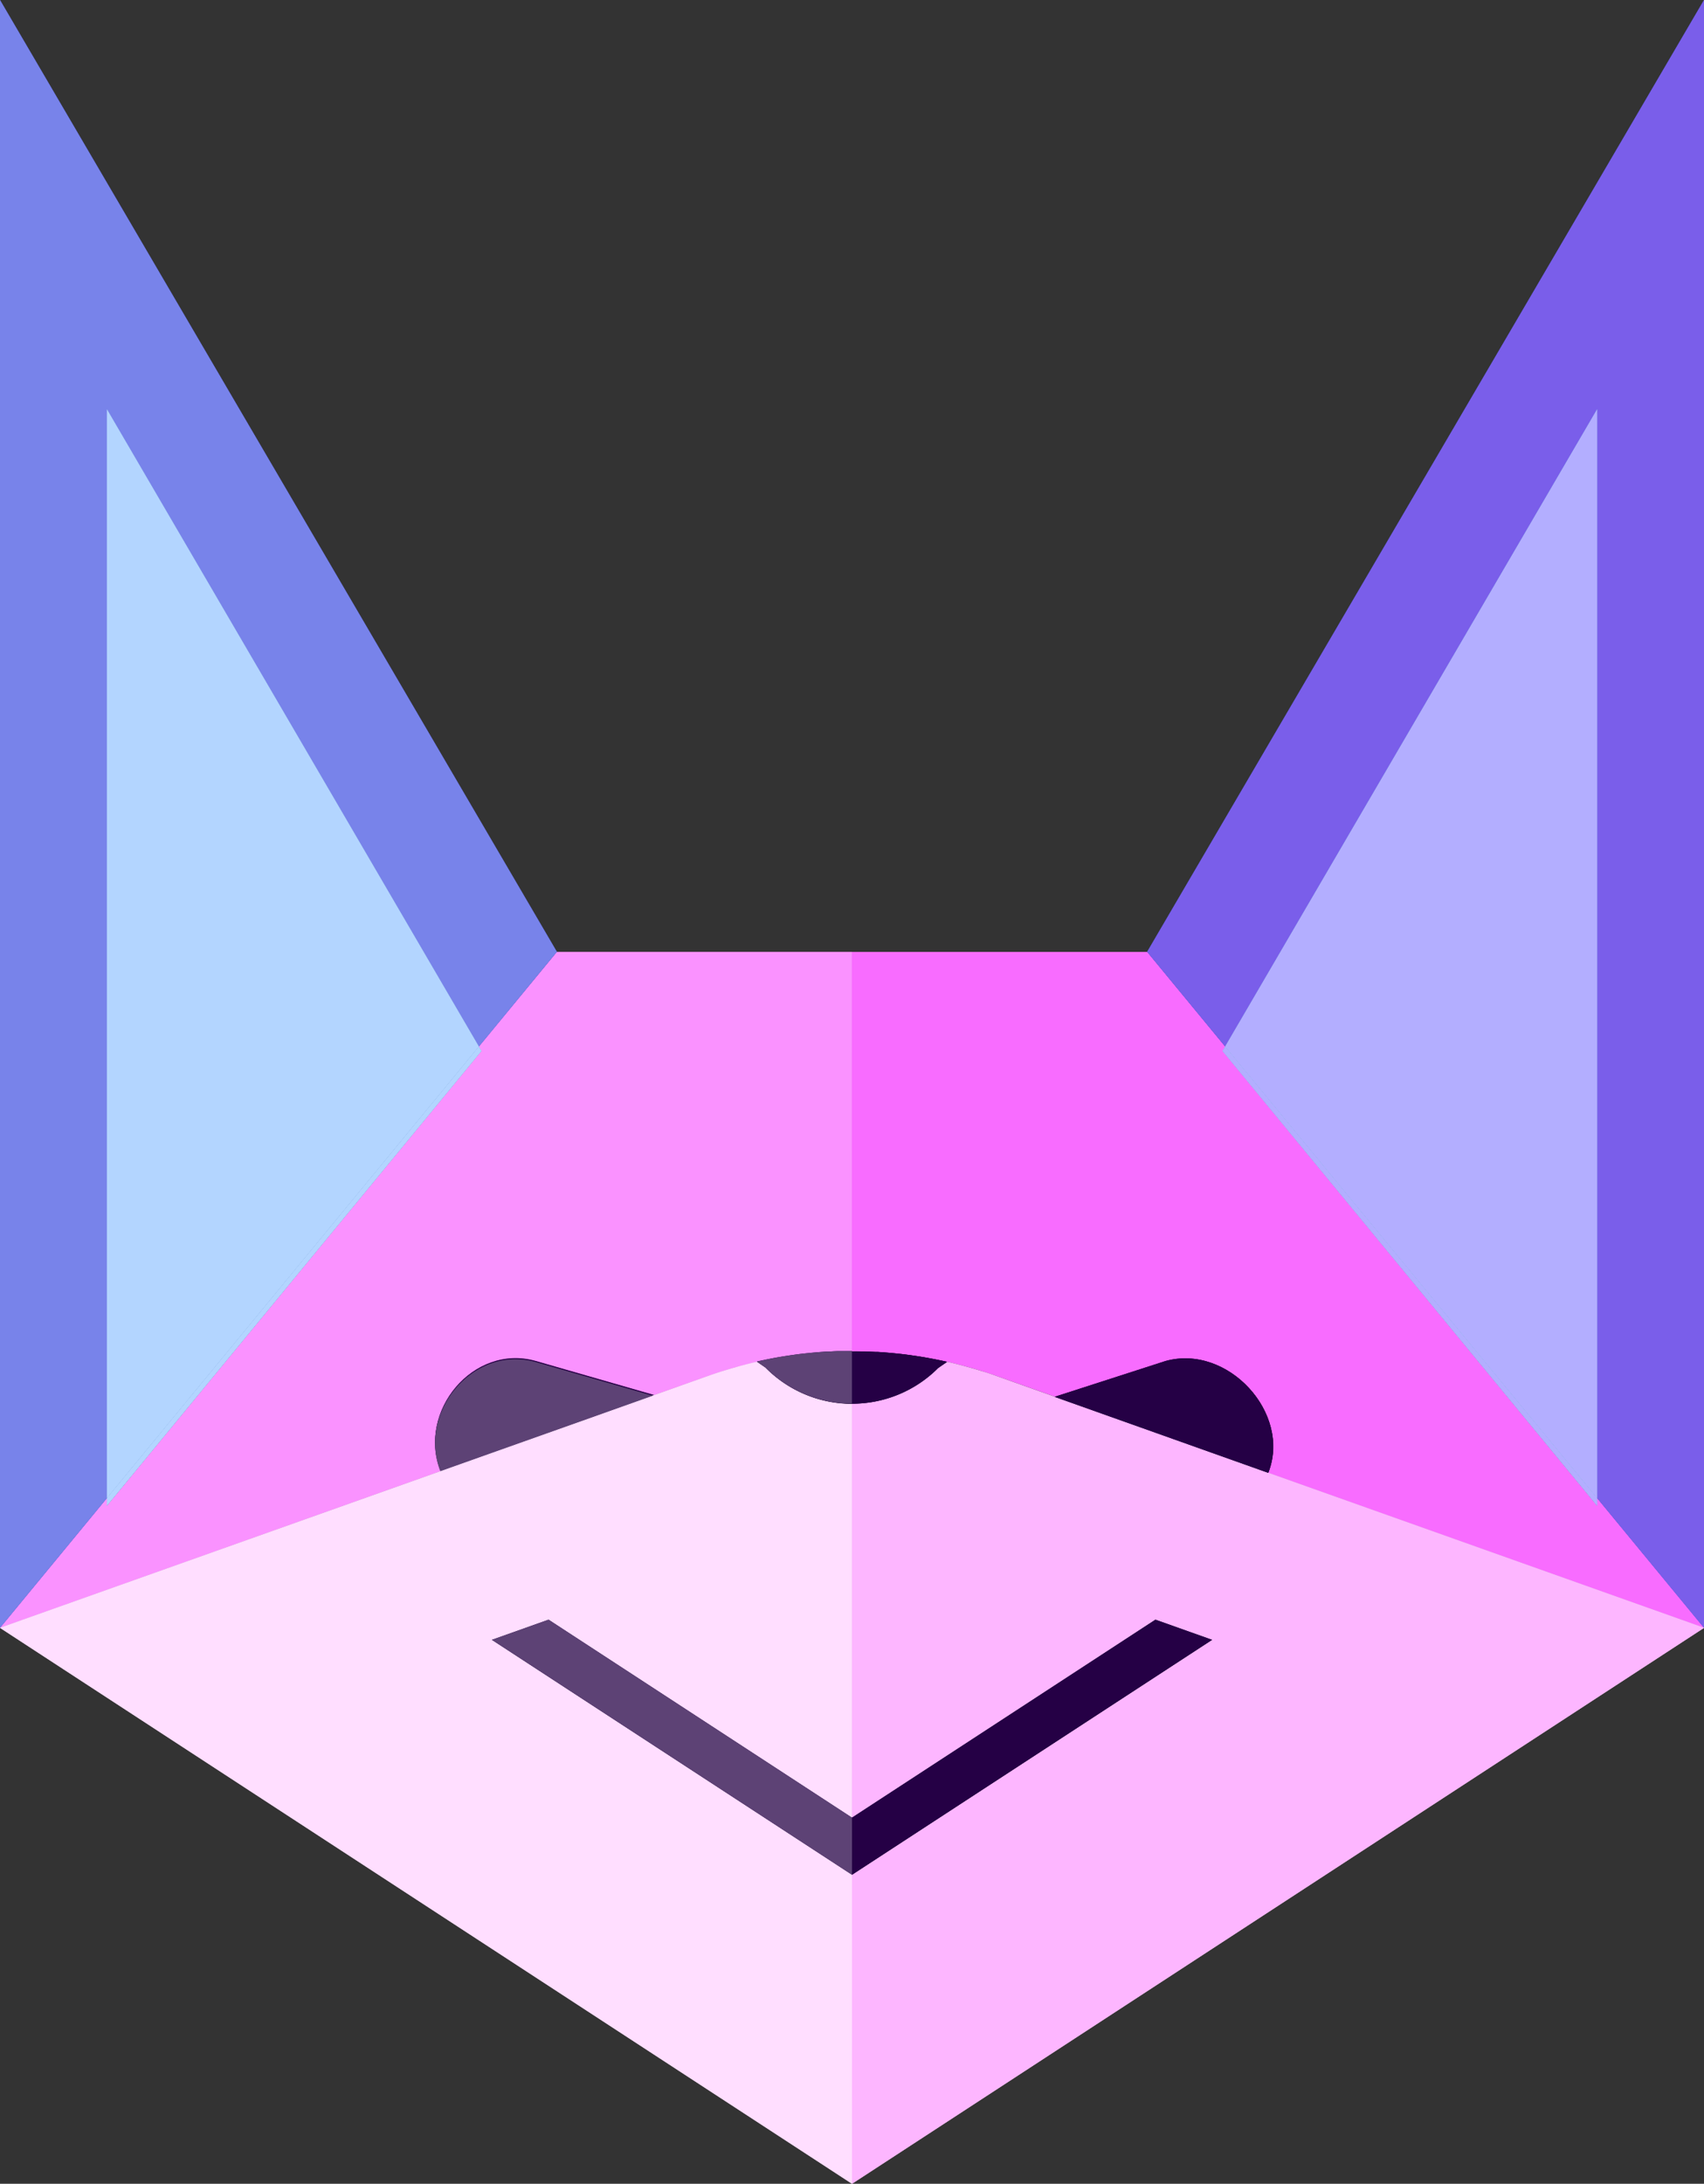 <svg id="Layer_1" data-name="Layer 1" xmlns="http://www.w3.org/2000/svg" viewBox="0 0 432.56 554.14"><rect x="0" y="0" width="432.56" height="554.14" fill="#333333" stroke="none"/><defs><style>.cls-1{fill:#fff;}.cls-2{fill:#f86cff;}.cls-3{fill:#fa92ff;}.cls-4{fill:#4958e2;}.cls-5{fill:#7883ea;}.cls-6{fill:#9ba3ef;}.cls-7{fill:#ffd3ff;}.cls-8{fill:#ffdeff;}.cls-9{fill:#250045;}.cls-10{fill:#5d4275;}.cls-11{fill:#fbaeff;}.cls-12{fill:#99c7ff;}.cls-13{fill:#b5bbf3;}.cls-14{fill:#b3d5ff;}.cls-15{fill:#c7e0ff;}.cls-16{fill:#fdd6ff;}.cls-17{fill:#7a5eea;}.cls-18{fill:#fdb6ff;}.cls-19{fill:#601e79;}.cls-20{fill:#b3aeff;}.cls-21{fill:#ffe7ff;}.cls-22{fill:#ffedff;}</style></defs><title>cleverfox-cartoon</title><path class="cls-1" d="M695.23,396.25l-1.61.49,1.61-.49" transform="translate(-510.05 -48.86)"/><path class="cls-1" d="M698.4,395.36l-1.22.33,1.22-.33m6.49-1.51L704,394l.87-.18" transform="translate(-510.05 -48.86)"/><path class="cls-1" d="M726.33,391.7c-.83,0-1.67,0-2.51.05.84,0,1.68,0,2.51,0h0" transform="translate(-510.05 -48.86)"/><polyline class="cls-2" points="124.69 368.72 158.19 356.81 127.4 367.76 124.69 368.72"/><path class="cls-2" d="M631.61,314.42l.67,1.15L537.19,431v-2l-27.14,32.93,111.8-39.76c-5.94-15.2,8.37-32.32,24.09-27.95l30.14,8.66L689.84,398h0c1.25-.45,2.5-.86,3.76-1.25l1.61-.49,1.95-.56c2.55-.7,5.12-1.32,7.71-1.84l.81-.16q2.59-.49,5.2-.87l.35-.05c.9-.13,1.81-.25,2.72-.35l.77-.08c1.69-.18,3.38-.32,5.07-.43l.58,0c.91-.05,1.81-.09,2.72-.12h.71c.84,0,1.68-.05,2.51-.05V290.39H651.42l-19.81,24" transform="translate(-510.05 -48.86)"/><path class="cls-3" d="M510.05,461.93h0m194.84-68.08.81-.16-.81.16m0,0,.81-.16-.81.16m6-1,.35-.05-.35.05m0,0,.35-.05-.35.05m3.07-.4.77-.08-.77.08m0,0,.77-.08-.77.08m5.84-.51.58,0-.58,0m0,0,.58,0-.58,0m3.3-.15h0m0,0h0m3.22-101.37H651.42l-19.81,24,.67,1.15L537.19,431v-2l-27.14,32.93L621.77,422.2a19.9,19.9,0,0,1-1.29-7.2c-.06-11.18,9.21-21.42,20.36-21.47h.09a18.75,18.75,0,0,1,4.91.66l.1,0,30.14,8.66L689.84,398h0c1.25-.45,2.5-.86,3.76-1.25h0l1.61-.49h0l1.95-.56h0l1.22-.33c1.26-.33,2.52-.65,3.8-.94h0c.6-.14,1.21-.27,1.82-.39l.87-.18h0l.81-.16c1.72-.33,3.46-.62,5.2-.87l.35-.05c.9-.13,1.81-.25,2.72-.35l.77-.08c1.69-.18,3.38-.32,5.07-.43l.58,0c.91-.05,1.81-.09,2.72-.12h.71c.84,0,1.68-.05,2.51-.05V290.39" transform="translate(-510.05 -48.86)"/><polyline class="cls-4" points="27.14 103.85 121.56 265.56 141.36 241.52 0 0 0 413.06 27.14 380.14 27.14 103.85"/><polyline class="cls-5" points="0 0 0 413.06 27.14 380.14 27.14 303.59 0 336.51 27.14 303.59 0 336.51 27.14 303.59 27.14 103.85 121.56 265.56 141.36 241.52 0 0"/><polyline class="cls-4" points="27.14 303.59 0 336.51 27.14 303.59"/><polyline class="cls-6" points="27.14 303.59 0 336.51 27.14 303.59"/><polyline class="cls-4" points="121.56 265.56 141.36 241.52 121.56 265.56"/><polyline class="cls-6" points="141.36 241.52 121.56 265.56 141.36 241.52"/><path class="cls-7" d="M726.33,524.58,634.94,465l14.37-5.11,77,50.24v-105A30.82,30.82,0,0,1,704.47,396l-2.27-1.57c-1.69.38-3.36.81-5,1.27l-1.95.56-1.61.49c-1.26.39-2.51.8-3.76,1.25h0L510.05,461.93,726.33,603V524.58" transform="translate(-510.05 -48.86)"/><path class="cls-8" d="M702.2,394.42c-1.69.38-3.36.81-5,1.27h0l-1.95.56h0l-1.61.49h0c-1.26.39-2.51.8-3.76,1.25h0l-14.1,5,.34.1-7.83,2.78-30.8,10.95-2.7,1-12.9,4.59c0-.06-.05-.13-.08-.19L510.05,461.93,726.33,603V524.58L634.94,465l14.37-5.11,77,50.24v-105A30.82,30.82,0,0,1,704.47,396l-2.27-1.57" transform="translate(-510.05 -48.86)"/><path class="cls-7" d="M689.86,398c1.25-.45,2.5-.86,3.76-1.25-1.26.39-2.51.8-3.76,1.25" transform="translate(-510.05 -48.86)"/><path class="cls-8" d="M693.62,396.74c-1.26.39-2.51.8-3.76,1.25,1.25-.45,2.5-.86,3.76-1.25" transform="translate(-510.05 -48.86)"/><path class="cls-7" d="M695.23,396.25l1.95-.56-1.95.56" transform="translate(-510.05 -48.86)"/><path class="cls-8" d="M697.18,395.69l-1.95.56,1.95-.56" transform="translate(-510.05 -48.86)"/><polyline class="cls-9" points="139.25 411 124.88 416.11 216.28 475.72 216.28 461.24 139.25 411"/><polyline class="cls-10" points="139.25 411 124.88 416.11 216.28 475.72 216.28 461.24 139.25 411"/><polyline class="cls-9" points="111.79 373.31 124.69 368.72 111.79 373.31"/><polyline class="cls-9" points="166.03 354.02 158.19 356.81 166.03 354.02"/><polyline class="cls-1" points="166.03 354.02 165.68 354.14 166.03 354.02"/><line class="cls-11" x1="166.03" y1="354.02" x2="166.03" y2="354.02"/><path class="cls-9" d="M621.85,422.17l12.9-4.59,2.7-1,30.8-10.95,7.83-2.79-30.14-8.66c-15.72-4.37-30,12.75-24.09,27.95" transform="translate(-510.05 -48.86)"/><path class="cls-9" d="M704.47,396a30.82,30.82,0,0,0,21.86,9.06V391.71c-.83,0-1.67,0-2.51,0h-.71c-.91,0-1.81.07-2.72.12l-.58,0c-1.69.11-3.38.25-5.07.43l-.77.08c-.91.1-1.82.22-2.72.35l-.35.05c-1.74.25-3.48.54-5.2.87l-.81.16c-.9.18-1.8.37-2.69.57l2.27,1.57" transform="translate(-510.05 -48.86)"/><path class="cls-10" d="M726.33,391.71h0c-.83,0-1.67,0-2.51,0h-.71c-.91,0-1.81.07-2.72.12l-.58,0c-1.69.11-3.38.25-5.07.43l-.77.08c-.91.1-1.82.22-2.72.35l-.35.05c-1.74.25-3.48.54-5.2.87l-.81.16h0L704,394c-.61.12-1.22.25-1.82.39l2.27,1.57a30.82,30.82,0,0,0,21.86,9.06V391.71" transform="translate(-510.05 -48.86)"/><polyline class="cls-9" points="200.85 343.95 201.19 343.9 200.85 343.95"/><polyline class="cls-11" points="201.19 343.9 200.85 343.95 201.19 343.9"/><polyline class="cls-9" points="209.75 343.05 210.34 343.02 209.75 343.05"/><polyline class="cls-11" points="210.34 343.02 209.75 343.05 210.34 343.02"/><polyline class="cls-9" points="194.84 344.99 195.64 344.83 194.84 344.99"/><polyline class="cls-11" points="195.64 344.83 194.84 344.99 195.64 344.83"/><polyline class="cls-9" points="213.06 342.9 213.76 342.89 213.06 342.9"/><polyline class="cls-11" points="213.76 342.89 213.06 342.9 213.76 342.89"/><polyline class="cls-9" points="203.92 343.56 204.68 343.48 203.92 343.56"/><polyline class="cls-11" points="204.68 343.48 203.92 343.56 204.68 343.48"/><polyline class="cls-12" points="27.14 382.1 122.22 266.7 121.56 265.56 27.14 380.14 27.14 382.1"/><line class="cls-5" x1="121.56" y1="265.56" x2="121.56" y2="265.56"/><line class="cls-13" x1="121.56" y1="265.56" x2="121.56" y2="265.56"/><polyline class="cls-14" points="121.56 265.56 27.14 380.14 27.14 382.1 122.22 266.7 121.56 265.56"/><polyline class="cls-12" points="27.14 103.85 27.14 380.14 121.56 265.56 27.14 103.85"/><polyline class="cls-14" points="27.14 103.85 27.14 380.14 121.56 265.56 27.14 380.14 121.56 265.56 27.14 380.14 121.56 265.56 27.14 103.85"/><polyline class="cls-12" points="27.14 380.14 121.56 265.56 27.14 380.14"/><polyline class="cls-15" points="121.56 265.56 27.14 380.14 121.56 265.56"/><path class="cls-16" d="M753.8,395.24l1.69.45-1.69-.45m-6-1.39.5.1-.5-.1" transform="translate(-510.05 -48.86)"/><path class="cls-16" d="M942.62,461.93h0M832,422.6h0l110.59,39.33L832,422.6m-7.16-2.55,2.14.76-.79-.28-1.35-.48m-62-22.06L791,408l-13.15-4.68-15-5.32" transform="translate(-510.05 -48.86)"/><path class="cls-16" d="M757.44,396.25l1.62.49-1.62-.49" transform="translate(-510.05 -48.86)"/><path class="cls-16" d="M726.33,391.7h0c.84,0,1.68,0,2.52,0-.84,0-1.68-.05-2.52-.05" transform="translate(-510.05 -48.86)"/><path class="cls-2" d="M728.85,391.75h.71l2.72.12.58,0c1.7.11,3.39.25,5.07.43l.77.08c.91.1,1.82.22,2.72.35l.34.05c1.75.24,3.48.54,5.22.87l.8.16c2.58.52,5.16,1.14,7.71,1.84l2,.56,1.62.49c1.25.39,2.51.8,3.76,1.25h0l15,5.32L806,394.22c15.73-4.37,32,13.17,26.08,28.38l-5.81-2.07,116.4,41.4L915.48,429v2L820.39,315.57l.67-1.15-19.8-24H726.33V391.7c.84,0,1.68,0,2.52.05" transform="translate(-510.05 -48.86)"/><path class="cls-2" d="M747.78,393.85l-.8-.16.8.16m0,0-.8-.16.8.16m-6-1-.34-.05.34.05m0,0-.34-.05.34.05m-3.06-.4-.77-.08.77.08m0,0-.77-.08.77.08m-5.84-.51-.58,0,.58,0m0,0-.58,0,.58,0m-3.3-.15h0m0,0h0m71.7-101.37H726.33V391.7c.84,0,1.68,0,2.52.05h.71l2.72.12.58,0c1.7.11,3.39.25,5.07.43l.77.08c.91.1,1.82.22,2.72.35l.34.05c1.75.24,3.48.54,5.22.87l.8.16h0l.5.1,2.2.47h0c1.11.26,2.21.53,3.32.82l1.69.45h0l2,.56h0l1.62.49h0c1.06.33,2.12.68,3.17,1h0l.18.06.15.06h0l.22.08h0l15,5.32L806,394.22a18.74,18.74,0,0,1,5-.68c11.68,0,22.31,10.86,22.33,22.37A18.12,18.12,0,0,1,832,422.6l110.59,39.33L915.48,429v2L820.39,315.57l.67-1.15-19.8-24" transform="translate(-510.05 -48.86)"/><polyline class="cls-2" points="316.16 371.67 316.95 371.95 321.97 373.74 321.97 373.74 316.16 371.67"/><polyline class="cls-4" points="405.43 103.85 405.43 380.14 432.56 413.06 432.56 0 291.2 241.52 311.01 265.56 405.43 103.85"/><path class="cls-17" d="M942.62,461.93h0m0-413.07L801.26,290.39l19.8,24,94.42-161.71V429l27.14,32.93V48.86" transform="translate(-510.05 -48.86)"/><path class="cls-7" d="M942.62,461.93,762.83,398h0c-1.25-.45-2.51-.85-3.76-1.25l-1.62-.49-2-.56c-1.66-.46-3.33-.89-5-1.27L748.2,396a30.82,30.82,0,0,1-21.87,9.06V510.1l77-50.24L817.74,465l-91.41,59.61V603L942.62,461.93" transform="translate(-510.05 -48.86)"/><polyline class="cls-2" points="316.95 371.95 316.95 371.95 321.97 373.74 321.97 373.74 316.95 371.95"/><path class="cls-18" d="M750.48,394.42,748.2,396a30.82,30.82,0,0,1-21.87,9.06V510.1l77-50.24L817.74,465l-91.41,59.61V603L942.62,461.93,832,422.6l-5-1.79-2.14-.76-8.21-2.92L791,408l-28.12-10h0l-.22-.08h0l-.15-.06h0l-.18-.06h0c-1.05-.36-2.11-.71-3.17-1h0l-1.62-.49h0l-2-.56h0c-1.66-.46-3.33-.89-5-1.27" transform="translate(-510.05 -48.86)"/><path class="cls-7" d="M759.06,396.74c1.25.4,2.51.8,3.76,1.25-1.25-.45-2.51-.86-3.76-1.25" transform="translate(-510.05 -48.86)"/><path class="cls-18" d="M762.6,397.91l.22.08-.22-.08m0,0h0m-.15-.06.15.06-.15-.06m-.18-.06.18.06-.18-.06m0,0h0m-3.17-1c1.06.33,2.12.68,3.17,1-1.05-.36-2.11-.71-3.17-1" transform="translate(-510.05 -48.86)"/><path class="cls-7" d="M755.49,395.69l2,.56-2-.56" transform="translate(-510.05 -48.86)"/><path class="cls-18" d="M755.49,395.69l2,.56-2-.56" transform="translate(-510.05 -48.86)"/><polygon class="cls-9" points="307.68 416.11 293.31 411 216.28 461.24 216.28 475.72 307.68 416.11"/><polygon class="cls-9" points="307.68 416.11 293.31 411 216.28 461.24 216.28 475.72 307.68 416.11"/><polyline class="cls-9" points="306.61 368.27 316.16 371.67 267.75 354.45 306.61 368.27"/><polyline class="cls-19" points="267.75 354.45 306.61 368.27 316.16 371.67 267.75 354.45"/><path class="cls-9" d="M832,422.6c5.93-15.21-10.35-32.75-26.08-28.38l-28.15,9.09,48.42,17.22Z" transform="translate(-510.05 -48.86)"/><path class="cls-9" d="M832,422.6c5.93-15.21-10.35-32.75-26.08-28.38l-28.15,9.09,48.42,17.22Z" transform="translate(-510.05 -48.86)"/><path class="cls-9" d="M726.33,405.05A30.82,30.82,0,0,0,748.2,396l2.28-1.57q-1.35-.3-2.7-.57l-.8-.16c-1.74-.33-3.47-.63-5.22-.87l-.34-.05c-.9-.13-1.81-.25-2.72-.35l-.77-.08c-1.68-.18-3.37-.32-5.07-.43l-.58,0-2.72-.12h-.71c-.84,0-1.68,0-2.52,0v13.34" transform="translate(-510.05 -48.86)"/><path class="cls-9" d="M726.33,405.05A30.82,30.82,0,0,0,748.2,396l2.28-1.57q-1.35-.3-2.7-.57l-.8-.16c-1.74-.33-3.47-.63-5.22-.87l-.34-.05c-.9-.13-1.81-.25-2.72-.35l-.77-.08c-1.68-.18-3.37-.32-5.07-.43l-.58,0-2.72-.12h-.71c-.84,0-1.68,0-2.52,0v13.34" transform="translate(-510.05 -48.86)"/><polyline class="cls-9" points="231.37 343.9 231.71 343.95 231.37 343.9"/><polyline class="cls-2" points="231.37 343.9 231.71 343.95 231.37 343.9"/><polyline class="cls-9" points="222.23 343.02 222.81 343.05 222.23 343.02"/><polyline class="cls-2" points="222.23 343.02 222.81 343.05 222.23 343.02"/><polyline class="cls-9" points="227.88 343.48 228.64 343.56 227.88 343.48"/><polyline class="cls-2" points="227.88 343.48 228.64 343.56 227.88 343.48"/><polyline class="cls-9" points="218.8 342.89 219.5 342.9 218.8 342.89"/><polyline class="cls-2" points="218.8 342.89 219.5 342.9 218.8 342.89"/><polyline class="cls-9" points="236.92 344.83 237.72 344.99 236.92 344.83"/><polyline class="cls-2" points="236.92 344.83 237.72 344.99 236.92 344.83"/><polyline class="cls-12" points="311.01 265.56 405.43 380.14 311.01 265.56"/><polyline class="cls-12" points="310.34 266.7 405.43 382.1 405.43 380.14 311.01 265.56 310.34 266.7"/><polyline class="cls-20" points="311.01 265.56 311.01 265.56 310.34 266.7 405.43 382.1 405.43 380.14 311.01 265.56"/><polyline class="cls-12" points="405.43 103.85 311.01 265.56 405.43 380.14 405.43 103.85"/><polyline class="cls-20" points="405.43 103.85 311.01 265.56 405.43 380.14 405.43 103.85"/><path class="cls-1" d="M625.69,420.8l-3.84,1.37a1.34,1.34,0,0,1-.07-.18,1.34,1.34,0,0,0,.07.18h0l-.08,0h0l3.92-1.4-3.84,1.37,3.84-1.37-3.84,1.37,3.84-1.37m50-17.79-7.49,2.66-30.8,10.95-1.49.53,1.49-.53,30.8-10.95-9.63,3.43L675.74,403h0l-7.49,2.66,7.49-2.66-7.49,2.66,7.49-2.66" transform="translate(-510.05 -48.86)"/><polyline class="cls-11" points="158.19 356.81 127.4 367.76 125.9 368.29 148.56 360.23 158.19 356.81"/><path class="cls-11" d="M620.48,415a19.9,19.9,0,0,0,1.29,7.2l.08,0a1.34,1.34,0,0,1-.07-.18,19.85,19.85,0,0,1-1.3-7" transform="translate(-510.05 -48.86)"/><path class="cls-21" d="M675.74,403l-17.12,6.09-22.66,8-1.21.43-9.06,3.22,9.06-3.22-9.06,3.22,9.06-3.22-9.06,3.22-3.92,1.4c0,.06.05.13.08.19l12.9-4.59,2.7-1,30.8-10.95,7.83-2.78-.34-.1" transform="translate(-510.05 -48.86)"/><polyline class="cls-10" points="124.69 368.72 115.64 371.94 111.79 373.31 115.64 371.94 124.69 368.72"/><polyline class="cls-1" points="115.64 371.94 111.79 373.31 115.64 371.94"/><polyline class="cls-22" points="124.69 368.72 115.64 371.94 124.69 368.72"/><polyline class="cls-10" points="165.68 354.14 158.19 356.81 165.68 354.14"/><polyline class="cls-1" points="165.68 354.14 158.19 356.81 165.68 354.14"/><path class="cls-10" d="M640.92,393.75c-11.11,0-20.37,10.13-20.44,21.25a19.85,19.85,0,0,0,1.3,7h0a1.34,1.34,0,0,0,.07.18l3.84-1.37,9.06-3.22,1.21-.43,1.49-.53,30.8-10.95,7.49-2.66-29.8-8.57a18.74,18.74,0,0,0-5-.69" transform="translate(-510.05 -48.86)"/></svg>